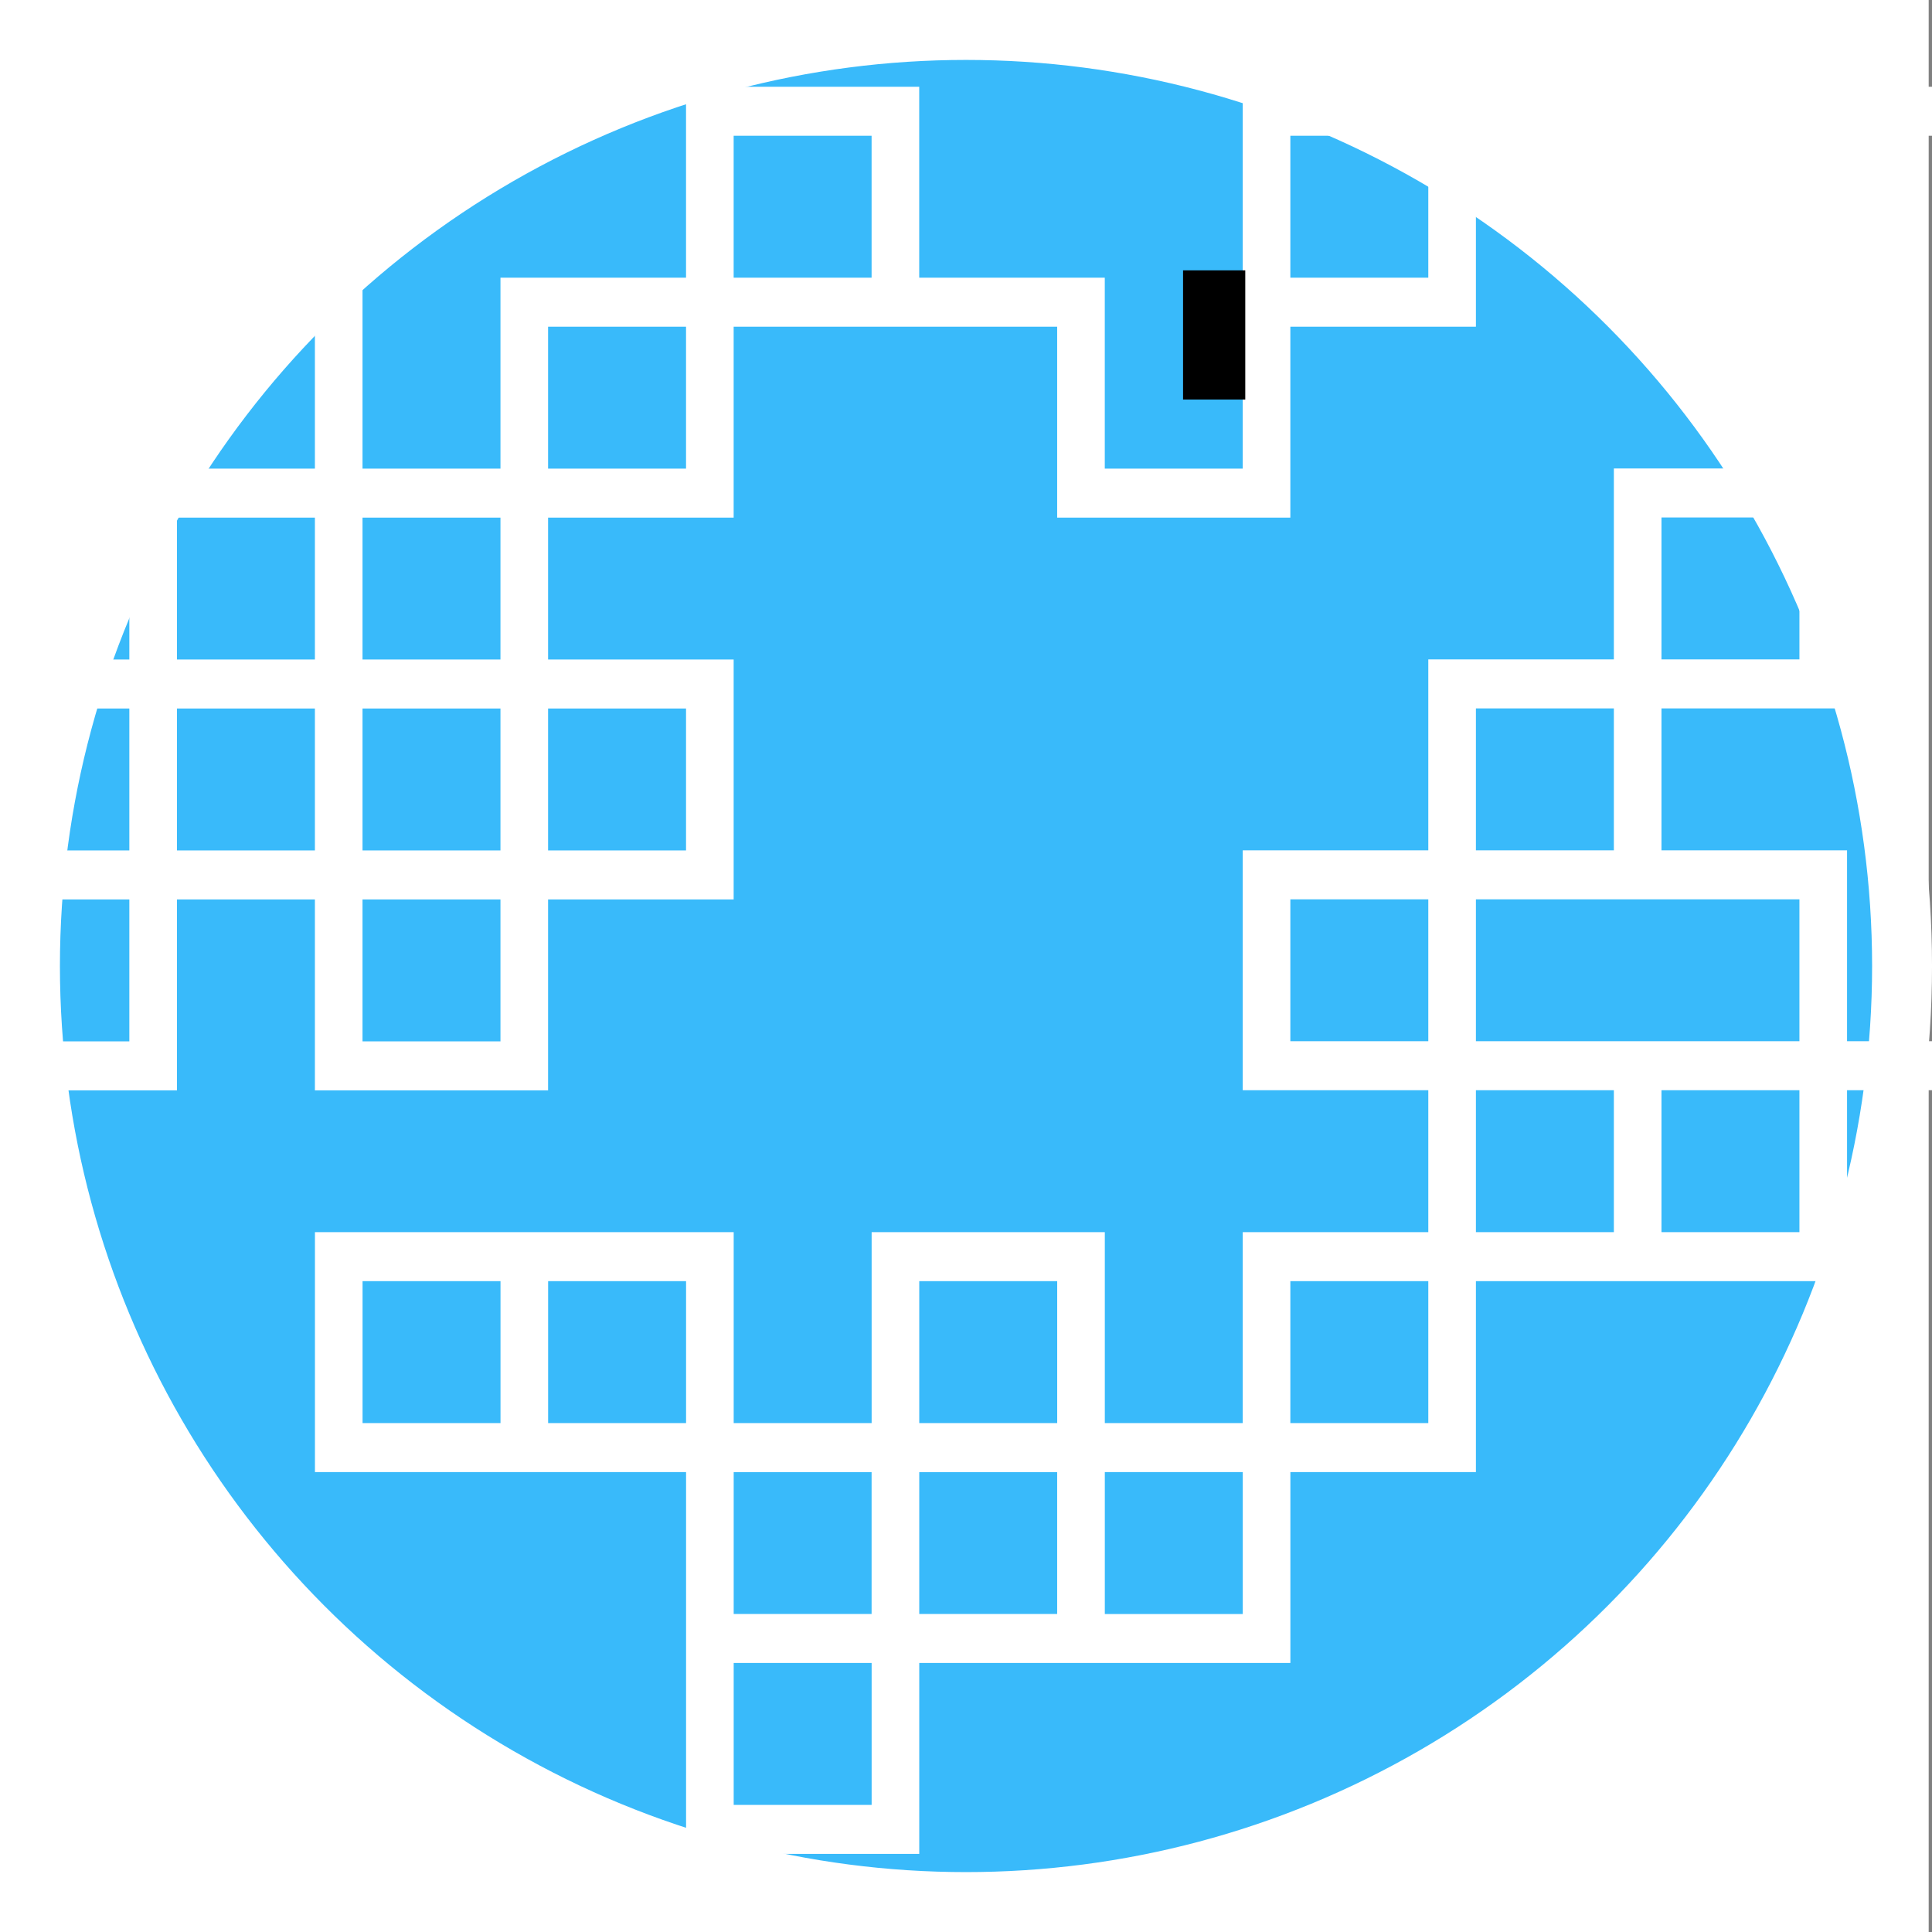 <?xml version="1.0" encoding="UTF-8" standalone="no"?>
<svg
   xmlns:dc="http://purl.org/dc/elements/1.1/"
   xmlns:cc="http://creativecommons.org/ns#"
   xmlns:rdf="http://www.w3.org/1999/02/22-rdf-syntax-ns#"
   xmlns:svg="http://www.w3.org/2000/svg"
   xmlns="http://www.w3.org/2000/svg"
   xmlns:sodipodi="http://sodipodi.sourceforge.net/DTD/sodipodi-0.dtd"
   xmlns:inkscape="http://www.inkscape.org/namespaces/inkscape"
   style="font-style:normal;font-weight:normal;font-size:12px;font-family:Dialog;color-interpolation:auto;fill:#000000;fill-opacity:1;stroke:#000000;stroke-width:1;stroke-linecap:square;stroke-linejoin:miter;stroke-miterlimit:10;stroke-dasharray:none;stroke-dashoffset:0;stroke-opacity:1;color-rendering:auto;image-rendering:auto;shape-rendering:auto;text-rendering:auto;enable-background:new"
   width="78.009"
   height="78.009"
   version="1.1"
   id="svg54"
   sodipodi:docname="rw_logo_4.svg"
   inkscape:version="0.92.4 (5da689c313, 2019-01-14)"
   inkscape:export-filename="F:\PC\Document Files\UNN\Scientific work\Levy\Game_client\RWGame\RWGame\RWGame.Android\Resources\drawable\rw_logo_4.png"
   inkscape:export-xdpi="630"
   inkscape:export-ydpi="630">
  <rect width="100%" height="100%" fill="#808080" stroke="none"/>
  <sodipodi:namedview
     pagecolor="#ffffff"
     bordercolor="#666666"
     borderopacity="1"
     objecttolerance="10"
     gridtolerance="10"
     guidetolerance="10"
     inkscape:pageopacity="0"
     inkscape:pageshadow="2"
     inkscape:window-width="1920"
     inkscape:window-height="1017"
     id="namedview56"
     showgrid="false"
     inkscape:zoom="8"
     inkscape:cx="44.394889"
     inkscape:cy="25.657703"
     inkscape:window-x="-8"
     inkscape:window-y="-8"
     inkscape:window-maximized="1"
     inkscape:current-layer="svg54" />
  <!--Generated by the Batik Graphics2D SVG Generator-->
  <defs
     id="genericDefs" />
  <rect
     style="opacity:1;fill:#ffffff;fill-opacity:1;fill-rule:nonzero;stroke:#ffffff;stroke-width:0;stroke-miterlimit:10;stroke-dasharray:none;stroke-opacity:1;paint-order:fill markers stroke"
     id="rect5092"
     width="78"
     height="78.125"
     x="-0.125"
     y="-0.116" />
  <circle
     style="display:inline;opacity:1;fill:#39bafa;fill-opacity:1;fill-rule:nonzero;stroke:#ffffff;stroke-width:2.419;stroke-miterlimit:4;stroke-dasharray:none;stroke-opacity:1;paint-order:fill markers stroke"
     id="path65"
     cx="39.005"
     cy="39.005"
     r="37.795"
     inkscape:export-xdpi="500"
     inkscape:export-ydpi="500" />
  <a
     id="a5160"
     transform="matrix(1.526,0,0,1.57,-16.592,-40.643)">
    <path
       sodipodi:nodetypes="cccccccccccccccccccccccccccccccccccccccccccccccccccccccccccccccccccccccccccccccccccccccccccccccccccccccccccccccccccccccccccccccccccccacccccccccccccccccccccccccccccccccccccccccccccccccccccccccccccccccccccccccccccccccccccc"
       inkscape:export-ydpi="500"
       inkscape:export-xdpi="500"
       d="m 29.656,63.117 h 4.91 V 68.026 H 39.475 V 63.117 H 34.565 V 68.026 H 29.656 V 72.936 h 4.91 v -4.91 h -4.91 v -4.91 h -4.91 v -4.91 h -4.91 v 4.91 h 4.91 v -4.91 h 4.91 v 4.91 h 4.91 v 4.91 h 4.91 v -4.91 h -4.91 v -4.91 h 4.91 v 4.91 h -4.91 v 4.91 h 4.91 v -4.91 h 4.91 V 68.026 H 39.475 v -4.91 h 4.91 v -4.91 h 4.91 v -4.91 h -4.91 v -4.91 h 4.91 v -4.91 h 4.91 v -4.91 h 4.91 v 4.91 h -4.91 v 4.91 h -4.91 v -4.91 h 4.91 v 4.91 h 4.91 v 4.91 h -4.91 v 4.91 h -4.91 v 4.91 h -4.91 v -4.91 h 4.91 v -4.91 h 4.91 v 4.91 h -4.91 v -4.91 h -4.91 v -4.91 h 4.91 v 4.91 h 4.91 v 4.91 h 4.91 v -4.91 h -4.91 v 4.91 h 4.91 v -4.91 h 4.91 v -4.91 h 4.91 v -4.91 h 4.91 v -4.91 h -4.91 v 4.91 h -4.91 v -4.91 h 4.91 v -4.91 h -4.91 V 28.749 h -4.91 v -4.91 h -4.91 v -4.91 h 4.91 v 4.91 h 4.91 v 4.91 h -4.91 v -4.91 h -4.91 v 4.91 h -4.91 v -4.91 h 4.91 v -4.91 h -4.91 v 4.91 h 4.91 v 4.91 h -4.91 v 4.91 H 44.385 V 28.749 h 4.91 v 4.91 h -4.91 v 4.91 H 39.475 v -4.91 H 34.565 V 28.749 h -4.91 v 4.91 h 4.91 V 28.749 h -4.91 v -4.91 -4.91 4.91 h -4.91 v 4.91 h -4.91 v 4.91 h -4.91 V 28.749 23.839 28.749 h 4.91 v -4.91 h 4.91 v 4.91 h -4.91 v 4.91 h -4.91 v 4.91 h 4.91 v 4.91 h -4.91 v 4.91 h -4.91 v -4.91 4.91 -4.91 h 4.91 v 4.91 h -4.91 v 4.91 h 4.91 v -4.91 h 4.91 v 4.91 h 4.91 v -4.91 h -4.91 v -4.91 h -4.91 v -4.91 h 4.91 v 4.91 h 4.91 v -4.91 h -4.91 v 4.91 h 4.91 v 4.91 h 4.91 v -4.91 h -4.91 v -4.91 h 4.91 v -4.91 h 4.91 V 28.749 h -4.91 v 4.91 h -4.91 v 4.91 h -4.91 v 4.91 h -4.91 v 4.91 h 4.91 v -4.91 h 4.91 v 4.91 h 4.91 v -4.91 h -4.91 v -4.91 h -4.91 v -4.91 h -4.91 V 28.749 23.839 c 0,-6.054 0,-6.054 0,0 0,-6.054 0,-6.054 0,0 v 4.91 h 4.91 v -4.91 h 4.91 v -4.91 h -4.91 c -3.15e-4,1.515 -2.5e-5,3.273 0,4.91 h -4.91"
       style="display:inline;fill:none;fill-opacity:0.854;fill-rule:evenodd;stroke:#ffffff;stroke-width:1.26;stroke-miterlimit:10;stroke-dasharray:none;stroke-opacity:1"
       id="path4625"
       inkscape:connector-curvature="0"
       inkscape:label="path48"
       clip-path="none" />
  </a>
  <flowRoot
     xml:space="preserve"
     id="flowRoot5135"
     style="font-style:normal;font-weight:normal;font-size:5.049px;line-height:1.25;font-family:sans-serif;letter-spacing:0px;word-spacing:0px;fill:#000000;fill-opacity:1;stroke:none;stroke-width:0.126"
     transform="matrix(0.998,0,0,0.998,1.209,1.209)"
     inkscape:export-xdpi="500"
     inkscape:export-ydpi="500"><flowRegion
       id="flowRegion5137"
       style="stroke-width:0.126"><rect
         id="rect5139"
         width="2.517"
         height="5.227"
         x="46.653"
         y="9.727"
         style="stroke-width:0.016" /></flowRegion><flowPara
       id="flowPara5141"
       style="stroke-width:0.126" /></flowRoot>  <path
     style="font-style:normal;font-weight:normal;font-size:12px;font-family:Dialog;color-interpolation:auto;fill:#ffffff;fill-opacity:1;stroke:#ffffff;stroke-width:1.089;stroke-linecap:butt;stroke-linejoin:miter;stroke-miterlimit:10;stroke-dasharray:none;stroke-dashoffset:0;stroke-opacity:1;color-rendering:auto;image-rendering:auto;shape-rendering:auto;text-rendering:auto;enable-background:new"
     d="m 21.166,12.214 3.581,9.63e-4 2.569,6.7e-4"
     id="path5143-8"
     inkscape:connector-curvature="0"
     sodipodi:nodetypes="ccc"
     inkscape:export-xdpi="500"
     inkscape:export-ydpi="500" />
</svg>
